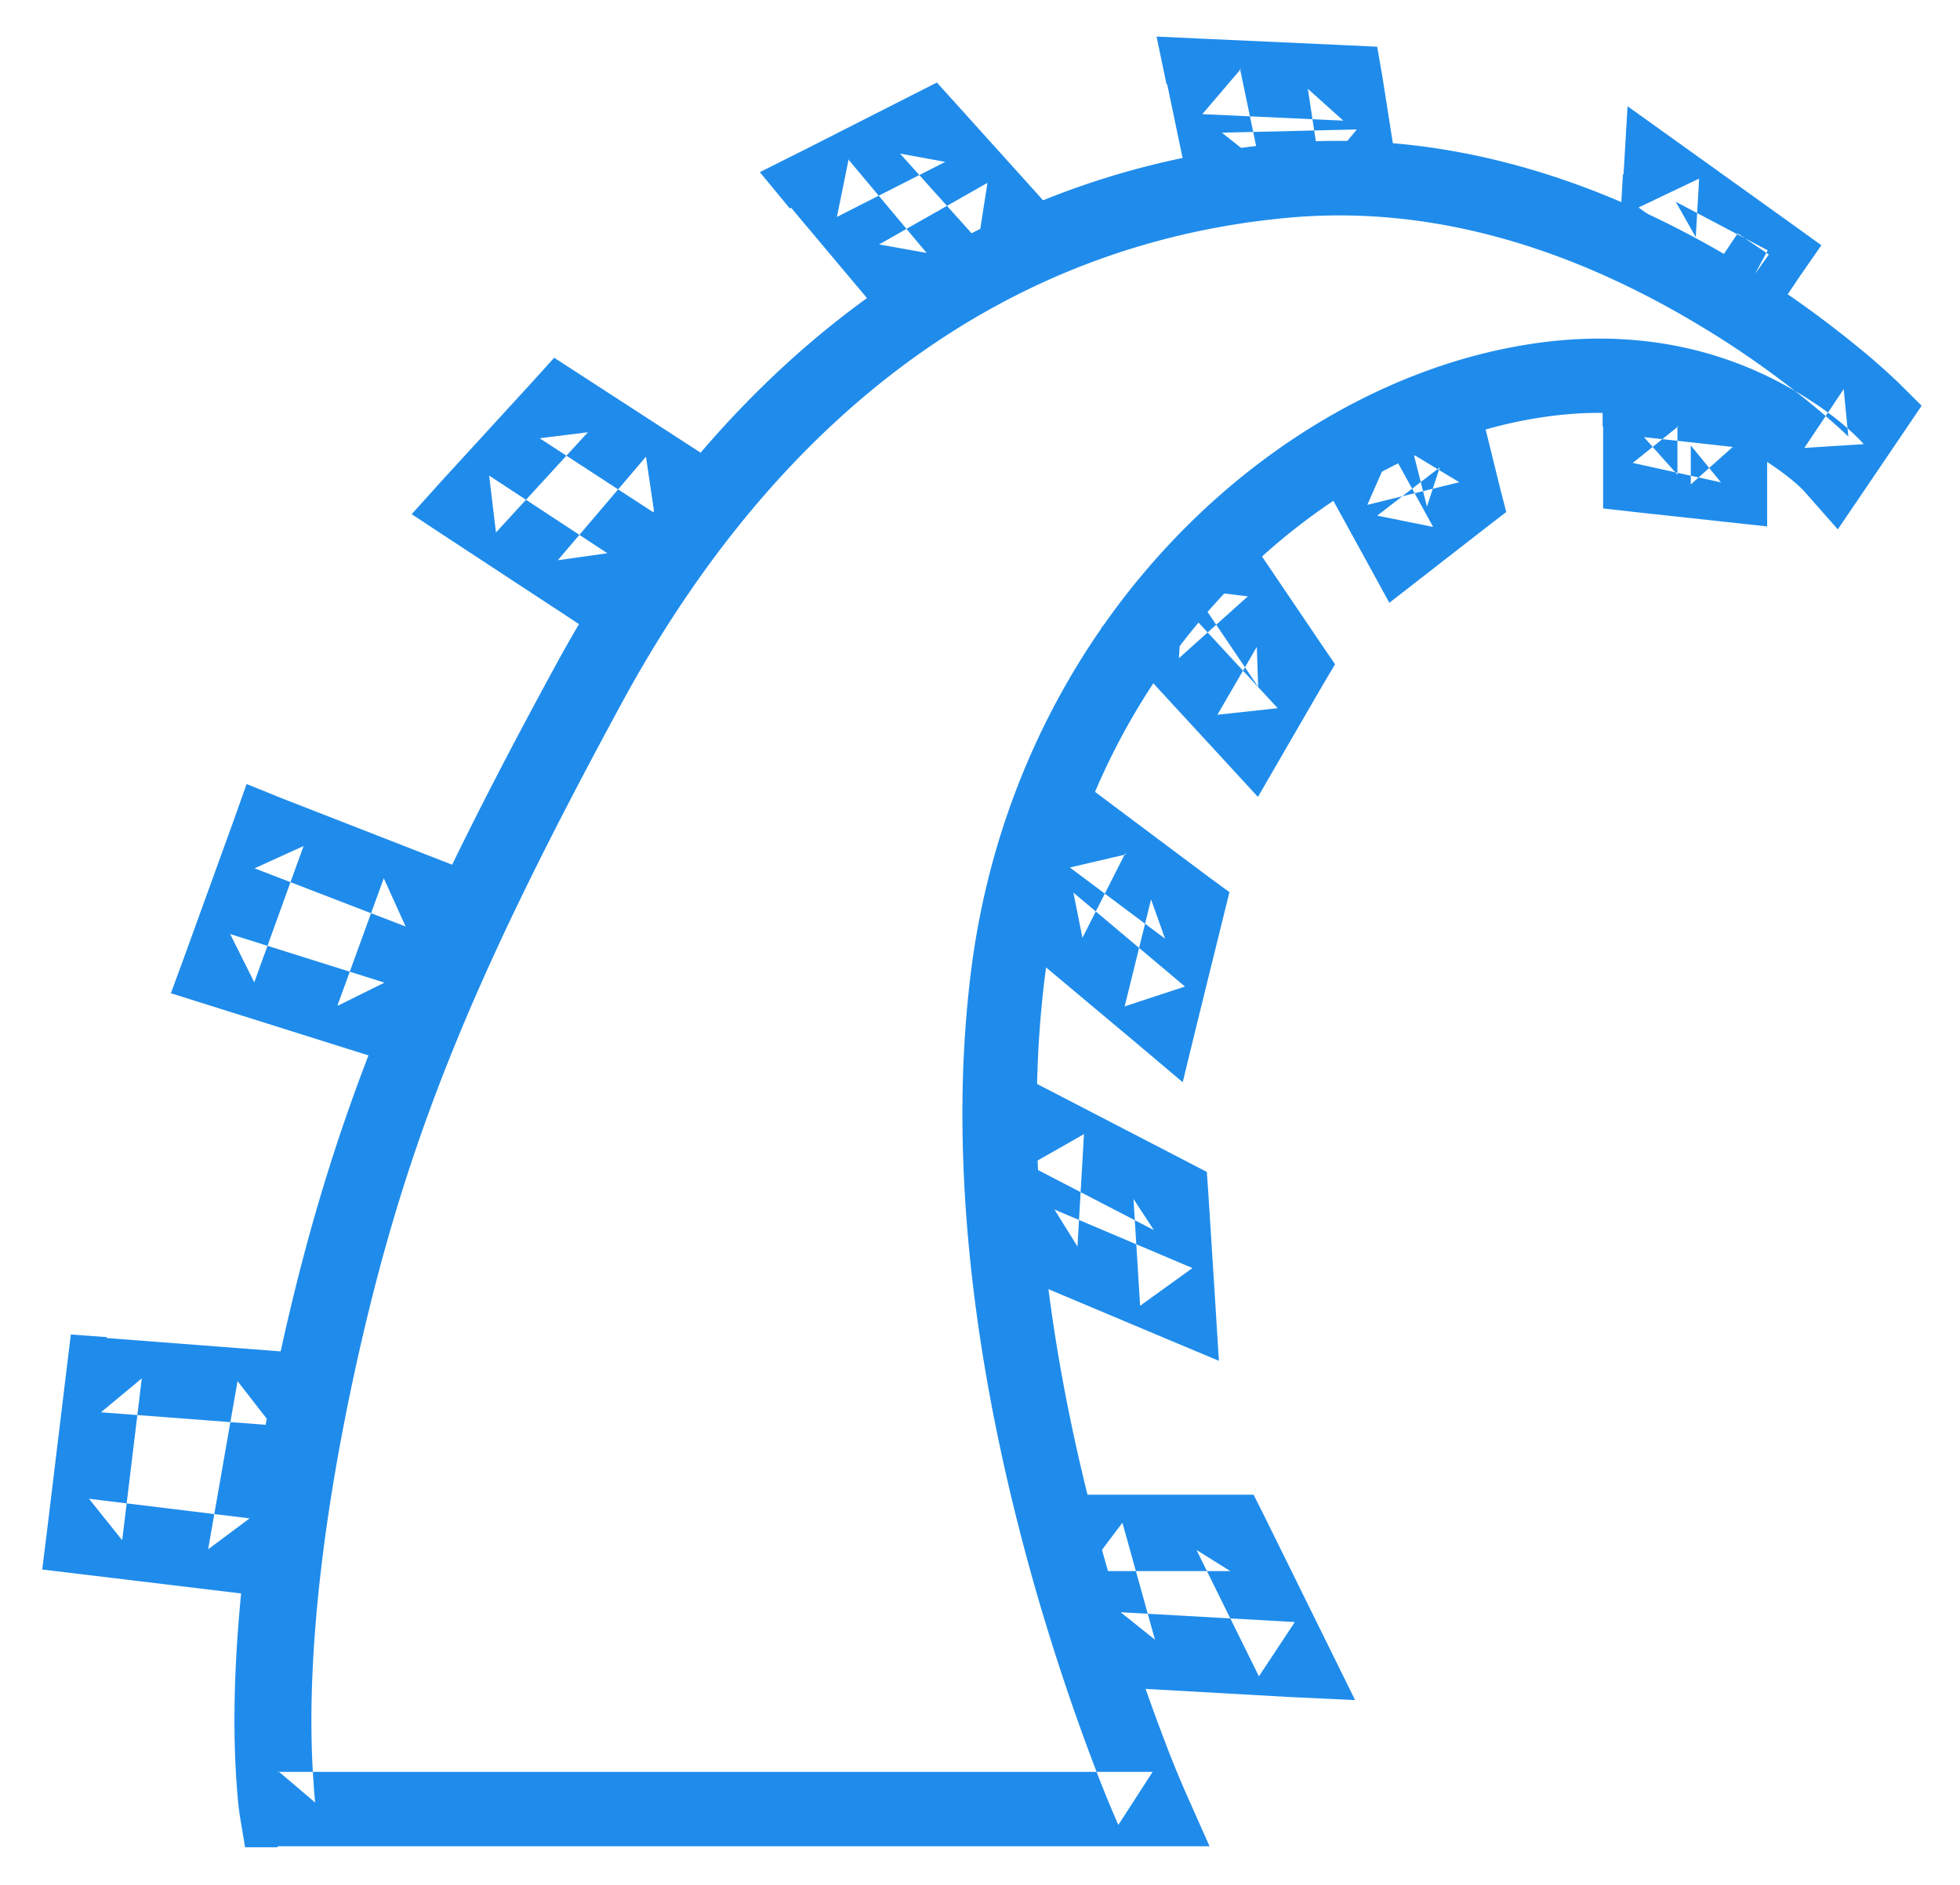 <svg width="26" height="25" viewBox="0 0 26 25" xmlns="http://www.w3.org/2000/svg"><title>Icon_Rails</title><g fill="#1F8CEB" fill-rule="evenodd"><path d="M3.687 24.488h12.358l-.313-.704a14.83 14.83 0 0 1-.306-.756 28.073 28.073 0 0 1-.683-2.035c-.682-2.32-1.06-4.653-.98-6.815.014-.398.045-.786.09-1.165.528-4.255 3.778-7.18 6.834-7.508 1.008-.11 1.87.103 2.592.52.34.204.58.4.68.52l.42.476.36-.53.522-.77.23-.34-.292-.29a8.66 8.66 0 0 0-.58-.51c-.46-.375-.98-.75-1.56-1.1-1.894-1.144-3.942-1.766-6.054-1.58-4.173.37-7.445 2.908-9.63 6.916-2.12 3.89-3.06 6.217-3.754 9.586-.47 2.3-.578 4.09-.475 5.353.012.156.026.264.035.325l.07.42h.427zm0-1l.494.42a4.833 4.833 0 0 1-.02-.248c-.09-1.167.01-2.863.46-5.068.67-3.26 1.578-5.498 3.65-9.31 2.04-3.734 5.04-6.058 8.84-6.396 1.88-.166 3.72.395 5.45 1.44.54.323 1.02.67 1.448 1.017.25.205.424.363.51.448l-.062-.63-.522.78.788-.05c-.17-.19-.48-.456-.93-.716-.892-.52-1.965-.782-3.2-.65-3.5.377-7.13 3.645-7.715 8.38-.05.408-.083.825-.1 1.25-.084 2.285.31 4.718 1.02 7.135.227.764.468 1.473.71 2.11a17 17 0 0 0 .327.805l.455-.704H3.69z"></path><path d="M1.34 18.732l2.266.172-.455-.585-.39 2.23.55-.41-2.13-.26.44.55.26-2.147-.53.44zm.076-.997L.94 17.7l-.058.473-.26 2.147-.062.497.497.06 2.135.257.47.057.082-.46.392-2.23.096-.54-.55-.04-2.266-.174zM5.42 13.68l.61-1.673.168-.46-.457-.178-2-.78-.47-.19-.17.48-.654 1.805-.18.49.5.157 2.047.644.457.144.162-.45zm-.94-.34l.62-.307-2.047-.644.32.64.654-1.808-.65.296 2.004.772-.29-.64-.61 1.675zm3.682-5.26l1.176-1.373.372-.434-.48-.31-1.524-.988-.355-.23-.28.31-1.22 1.332-.39.433.49.323 1.57 1.03.367.243.286-.335zm-.76-.65l.655-.092-1.568-1.03.09.755 1.22-1.33-.64.08 1.52.99-.11-.746L7.4 7.43zm3.09-4.677l1.046 1.245.267.32.362-.207 1.438-.81.54-.3-.415-.463-1.046-1.16-.256-.283-.342.173-1.437.73-.57.285.4.484zm.766-.643l-.156.767 1.437-.73-.6-.11 1.04 1.158.12-.77-1.437.817.63.113L11.25 2.11zm4.225-.993l.26 1.245.087.408.416-.01 1.786-.043.57-.014-.088-.563-.175-1.117-.07-.403-.41-.02-1.87-.085-.647-.03.132.632zm.98-.205l-.514.602 1.87.086-.47-.422.17 1.116.48-.577-1.79.043.5.397-.26-1.245zm5.065 1.405l-.043.773-.018.32.284.15 1.22.644.4.21.25-.372.26-.386.28-.403-.394-.284-1.437-1.03-.74-.53-.053.9zm1 .057l-.792.378 1.438 1.03.29-.406-.413-.28-.26.386.42.28.238-.442-1.22-.644.266.47.044-.772zm-1.262 3.278v1.092l.446.05 1.176.128.554.06V5.506l-.393-.086-1.18-.257-.61-.132v.63zm1 0l-.607.488 1.17.258-.4-.49v.517l.556-.497-1.177-.13.444.498v-.644zm-4.684.798l.566 1.03.282.515.463-.36.828-.644.26-.2-.08-.31-.17-.69-.12-.48-.48.12-1.22.3-.63.16.314.57zm.876-.48l-.32.726 1.22-.3-.603-.364.174.687.17-.52-.83.64.742.15-.566-1.03zM15.82 7.822l.87 1.288-.018-.53-.523.9.8-.087-1.27-1.373-.04.71.914-.82-.748-.092zm.827-.56l-.32-.474-.426.38-.91.816-.38.338.35.374 1.266 1.374.46.5.34-.588.523-.902.16-.27-.178-.26-.873-1.29zm-2.602 3.618l-.566 1.116-.18.353.3.25 1.48 1.24.61.515.19-.78.35-1.418.08-.323-.268-.196-1.263-.945-.477-.358-.27.53zm.892.452l-.745.174 1.263.944-.186-.52-.35 1.418.8-.263-1.48-1.246.12.6.567-1.12zm-1.555 3.652l-.087 1.503-.02.352.324.13 1.83.77.74.31-.05-.804-.09-1.417-.02-.284-.25-.13-1.66-.86-.684-.354-.045.77zm.998.058l-.73.415 1.656.858-.27-.413.088 1.417.694-.5-1.83-.776.305.49.087-1.503zm-.457 5.43l.435 1.547.097.34.357.02 2.308.13.856.04-.38-.77-.827-1.676-.14-.278h-2.89l.18.634zm.962-.27l-.48.636h1.915l-.448-.28.828 1.676.476-.72-2.31-.13.455.364-.43-1.546z"></path></g></svg>